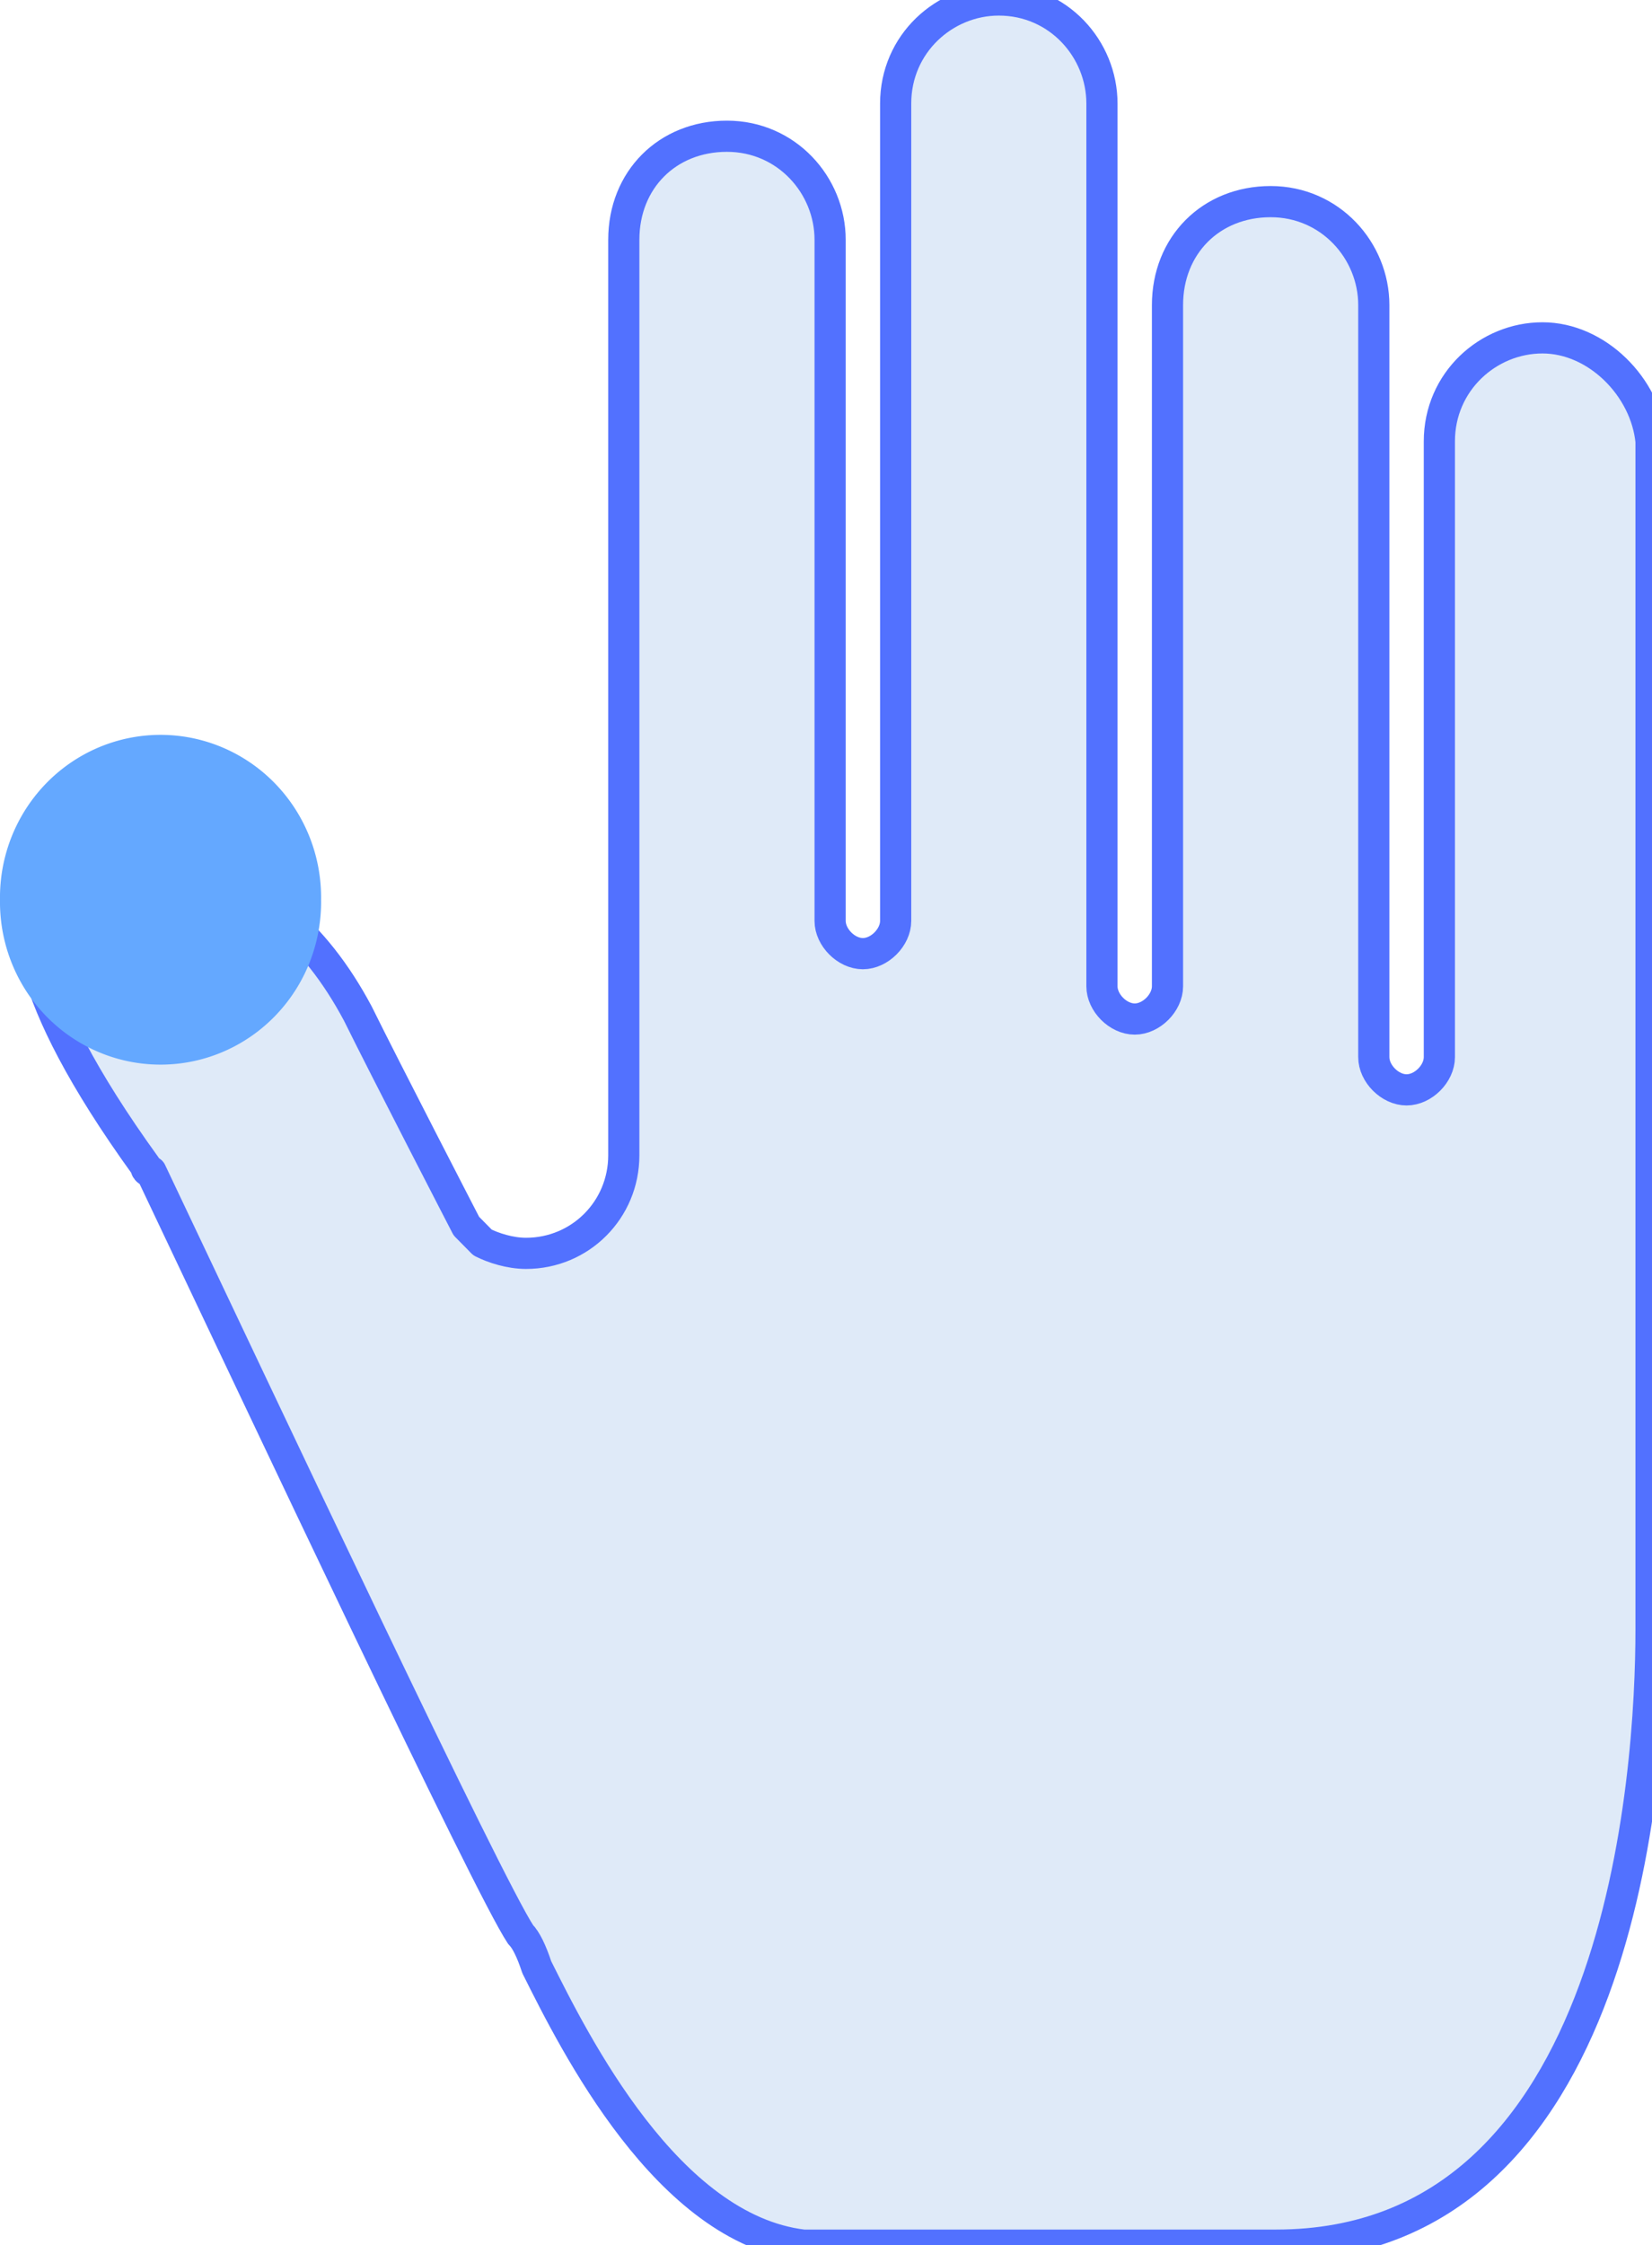 
<svg xmlns="http://www.w3.org/2000/svg" width="53" height="72" viewBox="0 0 53 72">
  <path stroke="#5271FF" stroke-width="1" stroke-linejoin="round" d="M49.487,10.835C47.746,10.835 46.178,12.233 46.178,14.155V33.903C46.178,34.427 45.661,34.951 45.126,34.951C44.592,34.951 44.075,34.427 44.075,33.903V9.786C44.075,8.039 42.679,6.466 40.766,6.466C38.852,6.466 37.456,7.864 37.456,9.786V31.631C37.456,32.155 36.939,32.68 36.405,32.68C35.87,32.68 35.353,32.155 35.353,31.631V3.32C35.353,1.573 33.957,0 32.044,0C30.303,0 28.735,1.398 28.735,3.32V29.534C28.735,30.058 28.217,30.583 27.683,30.583C27.149,30.583 26.632,30.058 26.632,29.534V7.689C26.632,5.942 25.236,4.369 23.322,4.369C21.409,4.369 20.013,5.767 20.013,7.689V37.049C20.013,38.796 18.617,40.194 16.876,40.194C16.359,40.194 15.824,40.019 15.48,39.845C15.307,39.67 15.135,39.495 14.962,39.32C14.962,39.32 12.342,34.252 11.481,32.505C10.085,29.883 8.171,28.311 5.724,27.786C5.379,27.612 4.672,27.612 3.983,27.612C3.104,27.612 1.708,27.786 1.19,28.66C0.846,29.359 0.501,31.631 4.672,37.398C4.672,37.398 4.672,37.573 4.845,37.573C8.499,45.262 15.652,60.466 16.703,62.039C16.876,62.214 17.048,62.563 17.221,63.087C18.444,65.534 21.409,71.476 25.77,72H40.938C52.09,72 52.969,56.796 52.969,52.252V14.155C52.797,12.408 51.228,10.835 49.487,10.835Z" fill="#DFEAF8" />
<path d="M0,28.854a5.151,5.215 0,1 0,10.301 0a5.151,5.215 0,1 0,-10.301 0z" fill="#64A8FF" />

</svg>
  